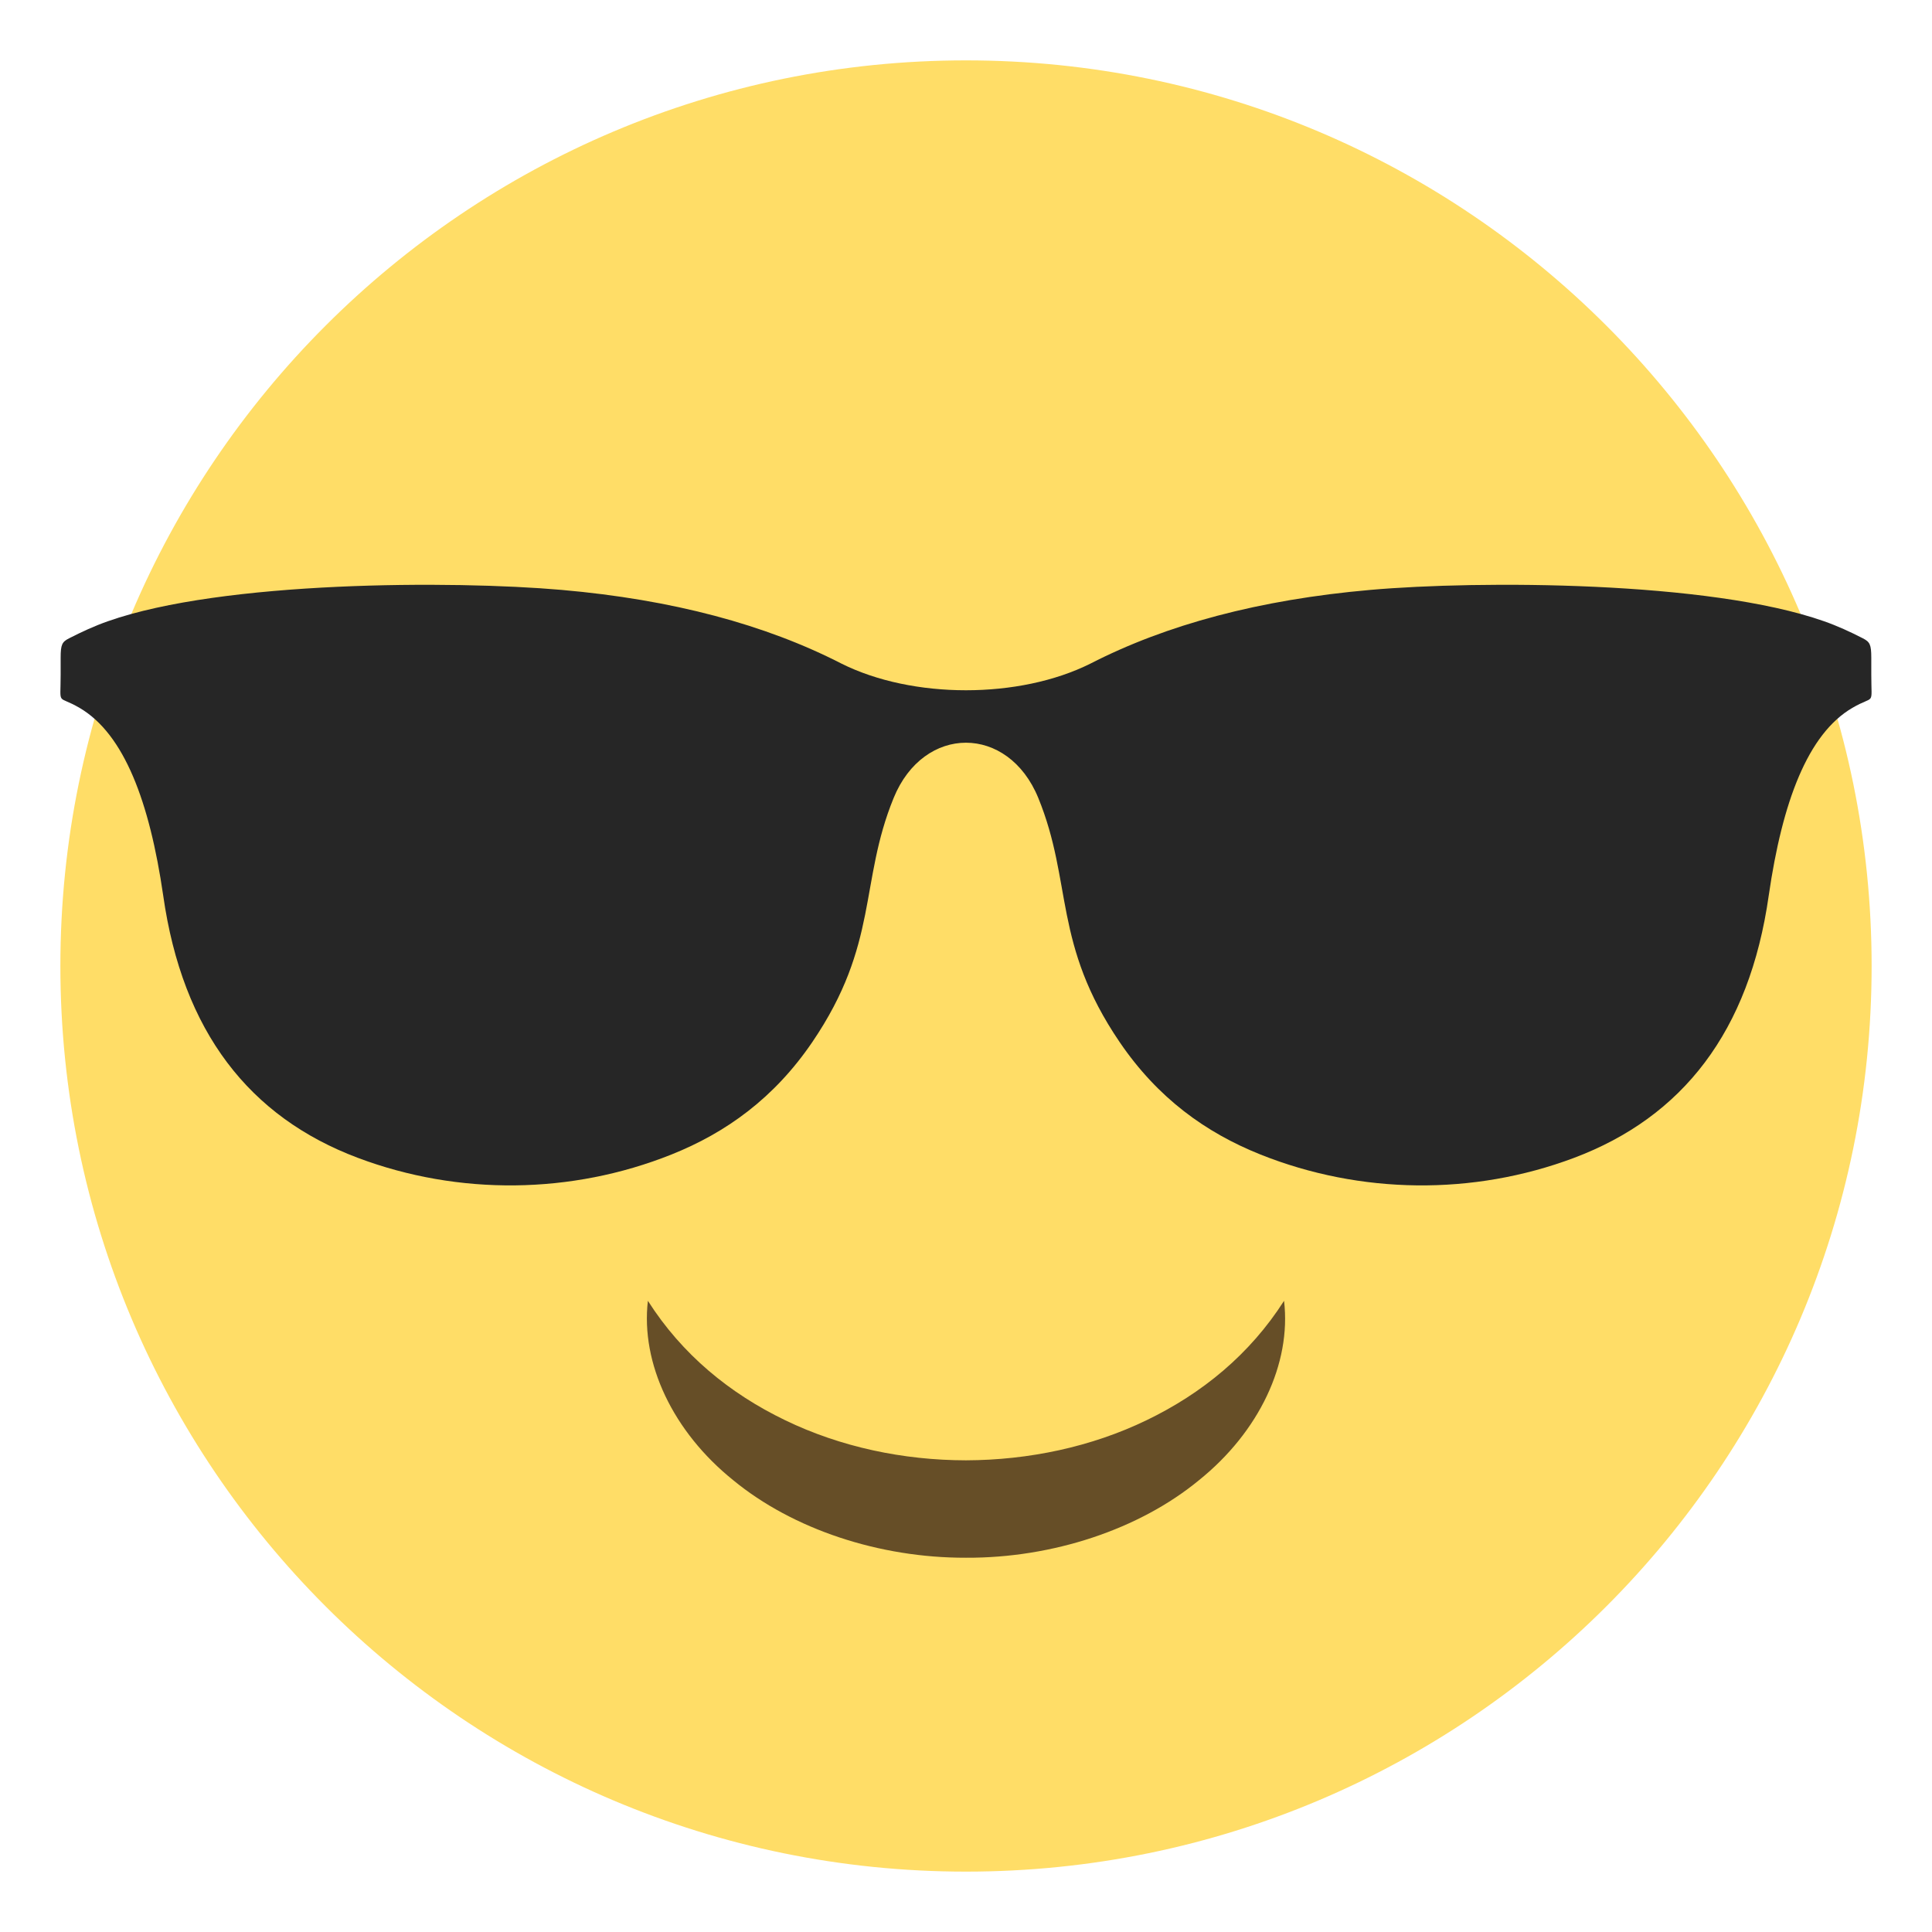 <?xml version="1.0" encoding="utf-8"?>
<!-- Generator: Adobe Illustrator 15.0.0, SVG Export Plug-In . SVG Version: 6.00 Build 0)  -->
<!DOCTYPE svg PUBLIC "-//W3C//DTD SVG 1.1//EN" "http://www.w3.org/Graphics/SVG/1.1/DTD/svg11.dtd">
<svg version="1.1" id="Layer_1" xmlns="http://www.w3.org/2000/svg" xmlns:xlink="http://www.w3.org/1999/xlink" x="0px" y="0px"
	 width="64px" height="64px" viewBox="0 0 64 64" enable-background="new 0 0 64 64" xml:space="preserve">
<g>
	<path fill-rule="evenodd" clip-rule="evenodd" fill="#FFDD67" d="M32,2c16.568,0,30,13.432,30,30S48.567,62,32,62
		C15.431,62,2,48.568,2,32S15.431,2,32,2"/>
	<g>
		<path fill-rule="evenodd" clip-rule="evenodd" fill="#262626" d="M36.122,21.983c-2.355,1.177-5.89,1.177-8.247,0
			c-2.517-1.292-5.593-2.119-9.274-2.442c-3.595-0.314-11.215-0.304-15.028,1.039c-0.437,0.153-0.869,0.352-1.283,0.564
			c-0.234,0.119-0.281,0.207-0.281,0.646v0.565c0,1.063-0.133,0.649,0.626,1.094c1.479,0.865,2.32,3.116,2.771,6.214
			c0.641,4.515,2.857,7.343,6.453,8.694c3.338,1.254,7.073,1.21,10.383-0.112c1.811-0.724,3.402-1.867,4.666-3.724
			c2.215-3.257,1.551-5.289,2.695-8.087c0.996-2.441,3.794-2.441,4.792,0c1.143,2.798,0.479,4.83,2.695,8.087
			c1.262,1.856,2.854,3,4.665,3.724c3.311,1.322,7.046,1.366,10.384,0.112c3.596-1.352,5.812-4.18,6.453-8.694
			c0.449-3.098,1.291-5.349,2.77-6.214c0.76-0.444,0.627-0.03,0.627-1.094V21.79c0-0.438-0.047-0.526-0.281-0.646
			c-0.414-0.213-0.846-0.411-1.283-0.564c-3.813-1.343-11.434-1.354-15.027-1.039C41.715,19.864,38.639,20.691,36.122,21.983"/>
	</g>
	<g>
		<path fill="#664E27" d="M21.462,43.091c1.133,1.779,2.712,3.071,4.548,3.956c1.831,0.886,3.908,1.326,5.991,1.328
			c2.081-0.007,4.156-0.445,5.986-1.331c1.834-0.886,3.414-2.176,4.549-3.953c0.246,2.078-0.826,4.341-2.82,5.944
			c-1.974,1.626-4.844,2.58-7.716,2.567c-2.871,0.008-5.738-0.944-7.713-2.57C22.296,47.43,21.221,45.169,21.462,43.091z"/>
	</g>
</g>
</svg>
